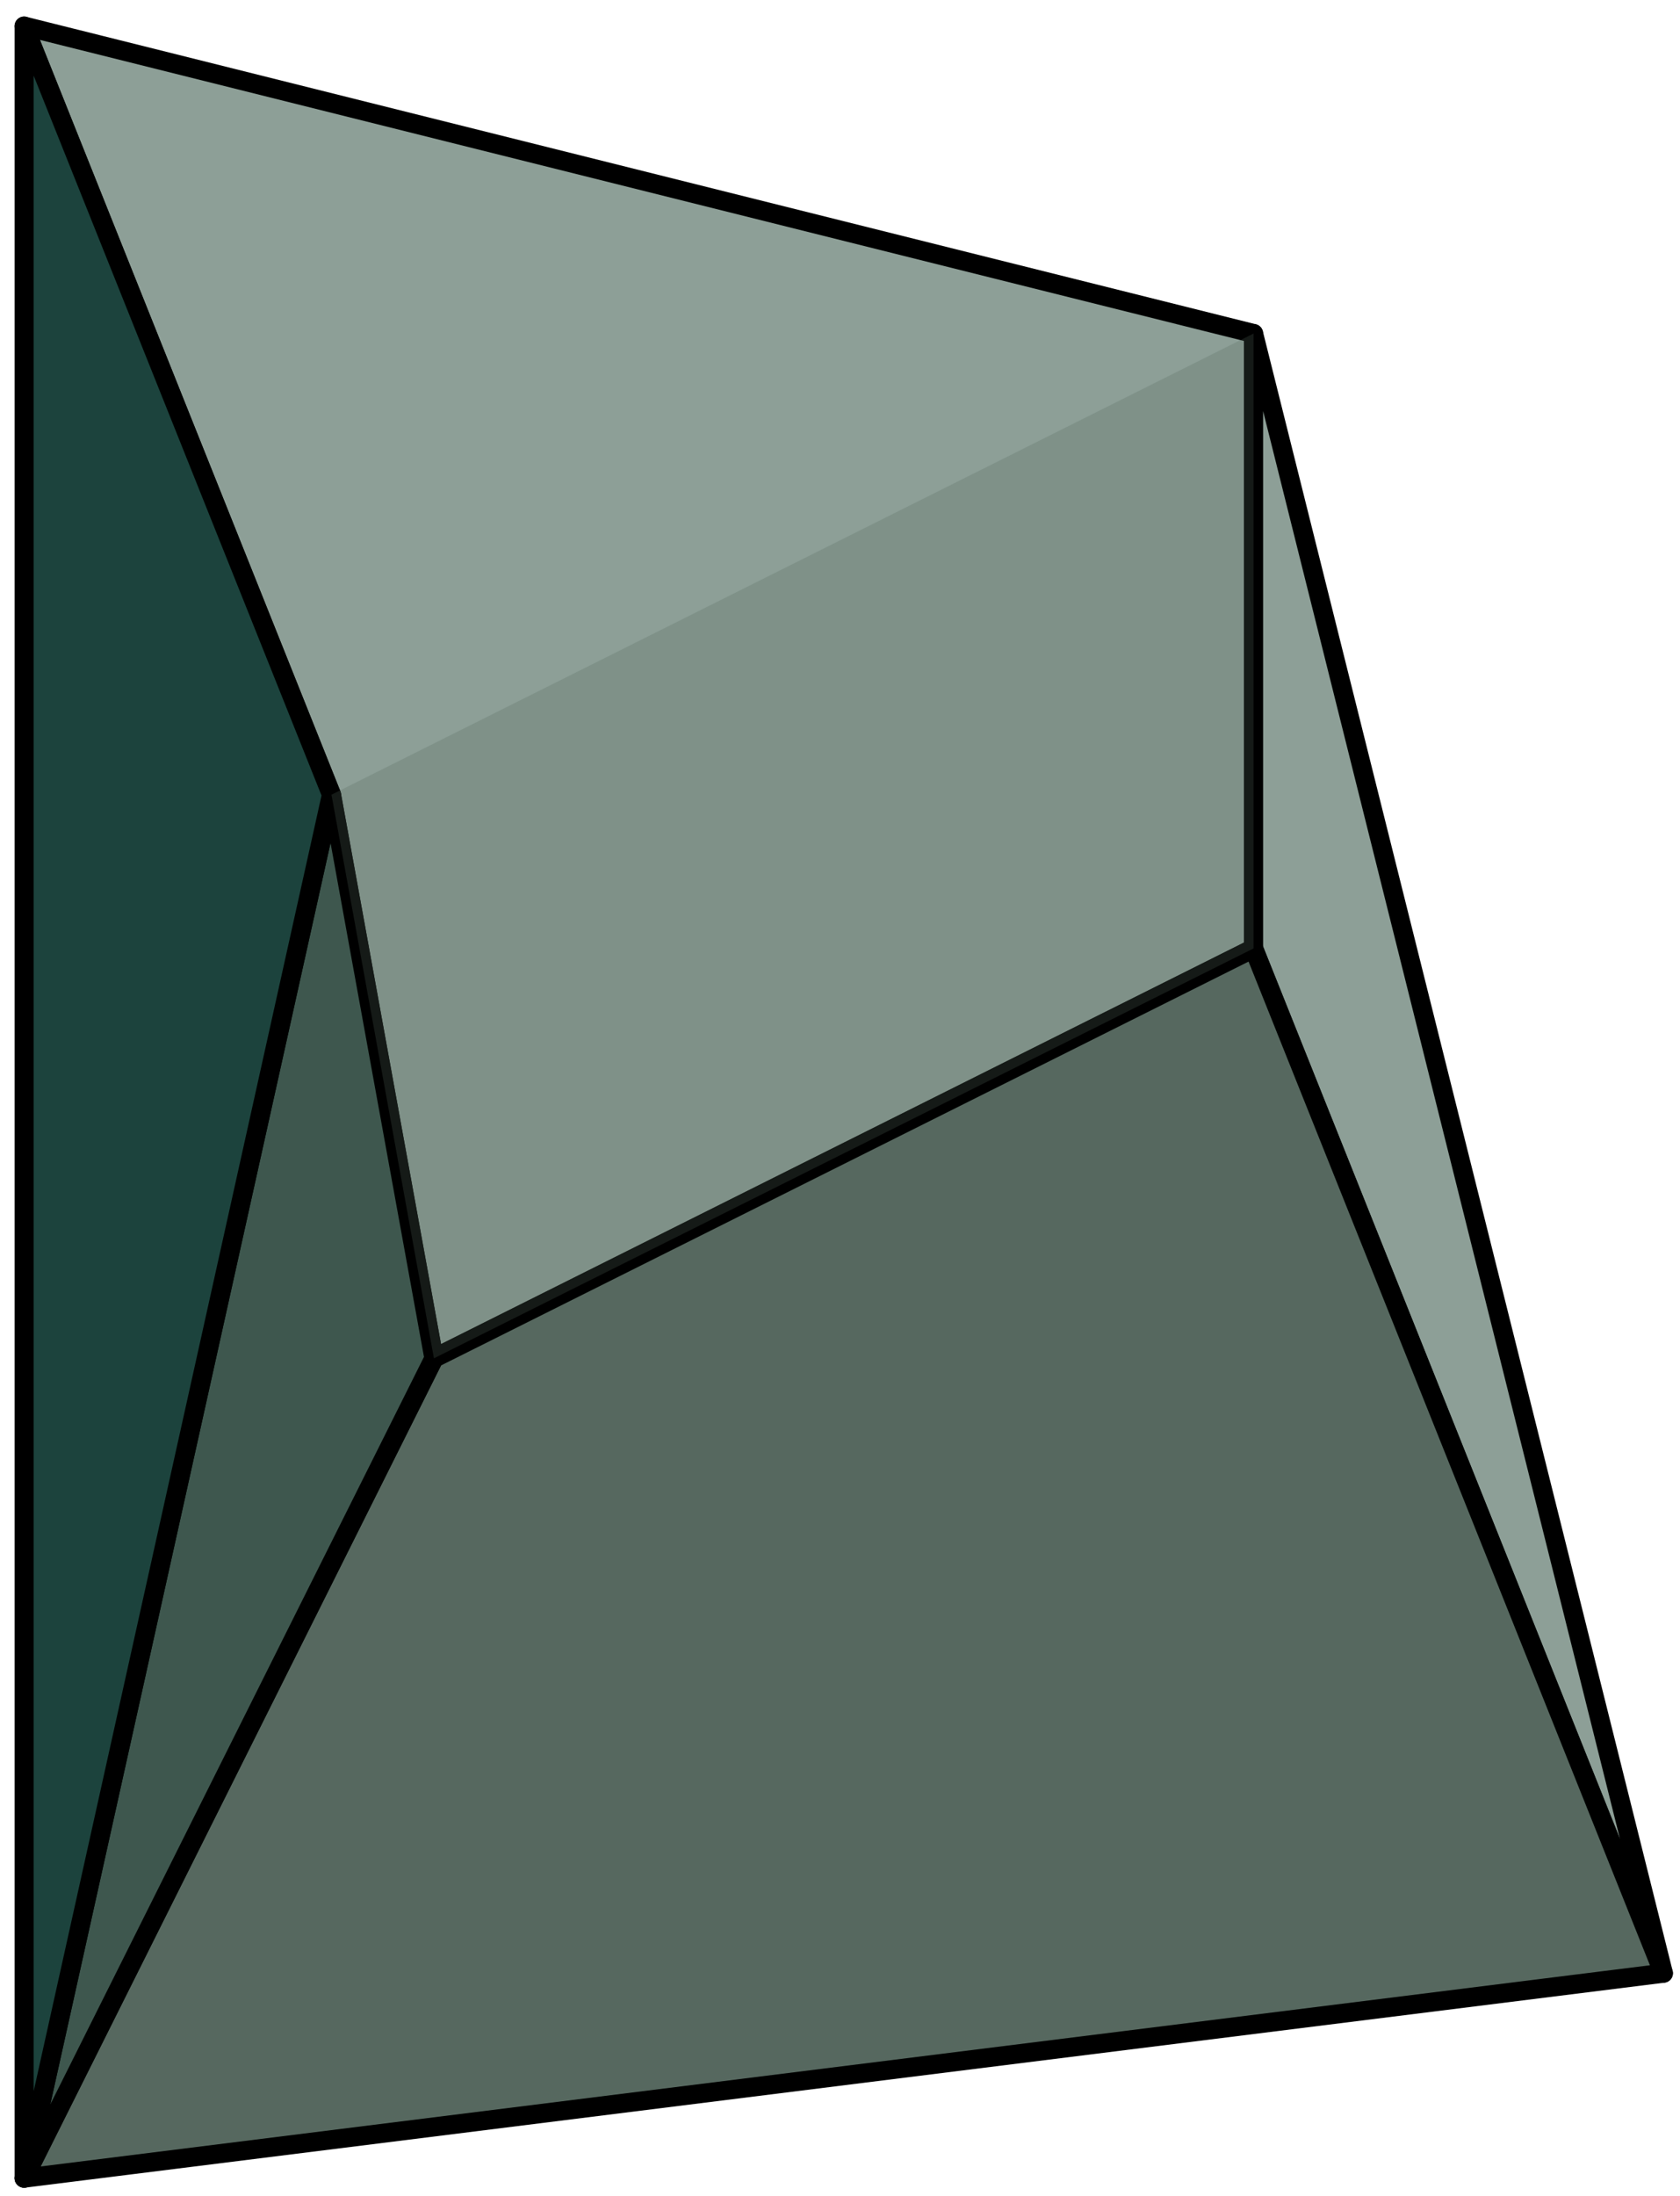 <?xml version="1.0" encoding="UTF-8" standalone="no"?><!DOCTYPE svg PUBLIC "-//W3C//DTD SVG 1.1//EN" "http://www.w3.org/Graphics/SVG/1.1/DTD/svg11.dtd"><svg width="100%" height="100%" viewBox="0 0 88 115" version="1.1" xmlns="http://www.w3.org/2000/svg" xmlns:xlink="http://www.w3.org/1999/xlink" xml:space="preserve" xmlns:serif="http://www.serif.com/" style="fill-rule:evenodd;clip-rule:evenodd;stroke-linecap:round;stroke-linejoin:round;stroke-miterlimit:1.5;"><g id="cliff11"><path d="M1.264,1.367l64.399,16.099l0,32.2l-42.933,21.466l-5.367,-29.516l-16.099,-40.249Z" style="fill:#8d9f97;stroke:#000;stroke-width:1px;"/><path d="M87.129,103.331l-21.466,-53.665l0,-32.2l21.466,85.865Z" style="fill:#8d9f97;stroke:#000;stroke-width:1px;"/><path d="M22.73,71.132l42.933,-21.466l21.466,53.665l-85.865,10.733l21.466,-42.932" style="fill:#56685f;stroke:#000;stroke-width:1px;"/><path d="M17.363,41.616l5.367,29.516l-21.466,42.932l16.099,-72.448Z" style="fill:#3e574e;stroke:#000;stroke-width:1px;"/><path d="M1.264,1.367l0,112.697l16.099,-72.448l-16.099,-40.249Z" style="fill:#1c433d;stroke:#000;stroke-width:1px;"/><path d="M65.663,17.466l0,32.2l-42.933,21.466l-5.367,-29.516l48.3,-24.15Z" style="fill:#56685f;fill-opacity:0.25;"/></g></svg>